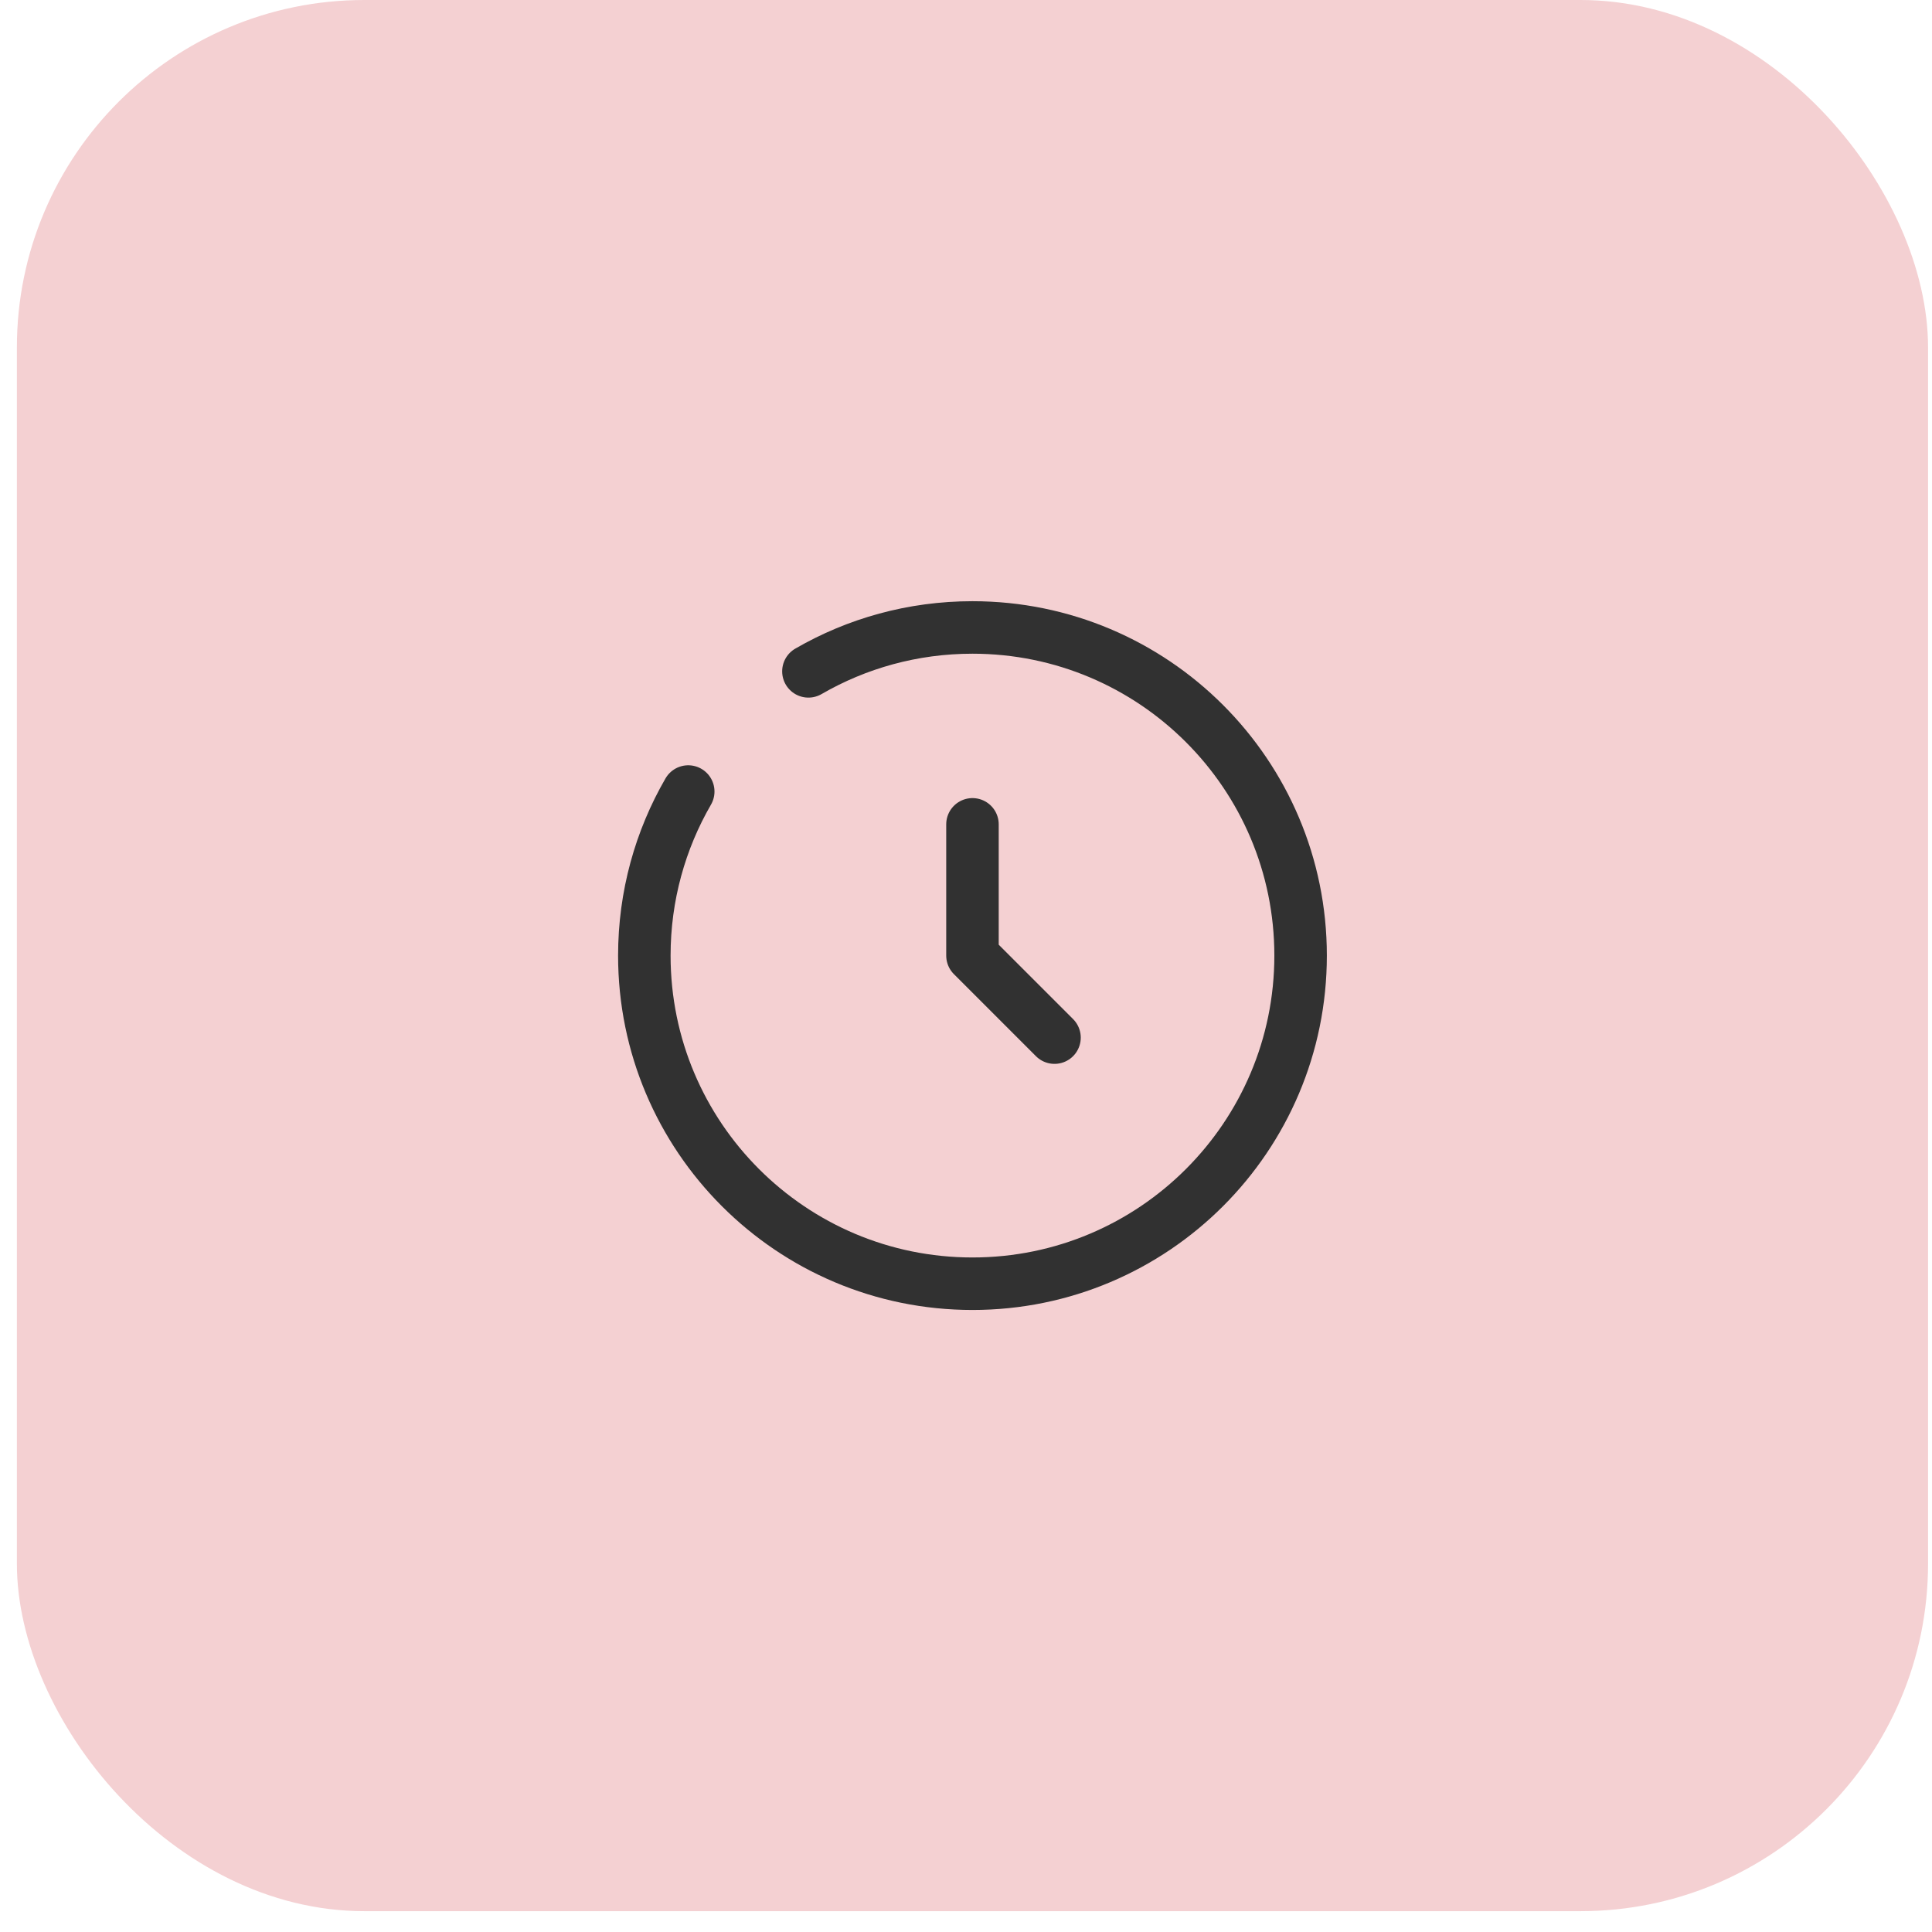 <svg width="69" height="69" viewBox="0 0 69 69" fill="none" xmlns="http://www.w3.org/2000/svg">
<rect x="0.603" width="68.256" height="68.256" rx="12.41" fill="#F4D0D2"/>
<path d="M34.731 29.441V34.128L37.661 37.058" stroke="#313131" stroke-width="1.875" stroke-linecap="round" stroke-linejoin="round"/>
<path d="M28.872 23.977C30.595 22.98 32.596 22.409 34.731 22.409C41.203 22.409 46.45 27.656 46.45 34.128C46.45 40.6 41.203 45.847 34.731 45.847C28.259 45.847 23.012 40.6 23.012 34.128C23.012 31.994 23.583 29.992 24.58 28.269" stroke="#313131" stroke-width="1.875" stroke-linecap="round"/>
</svg>
